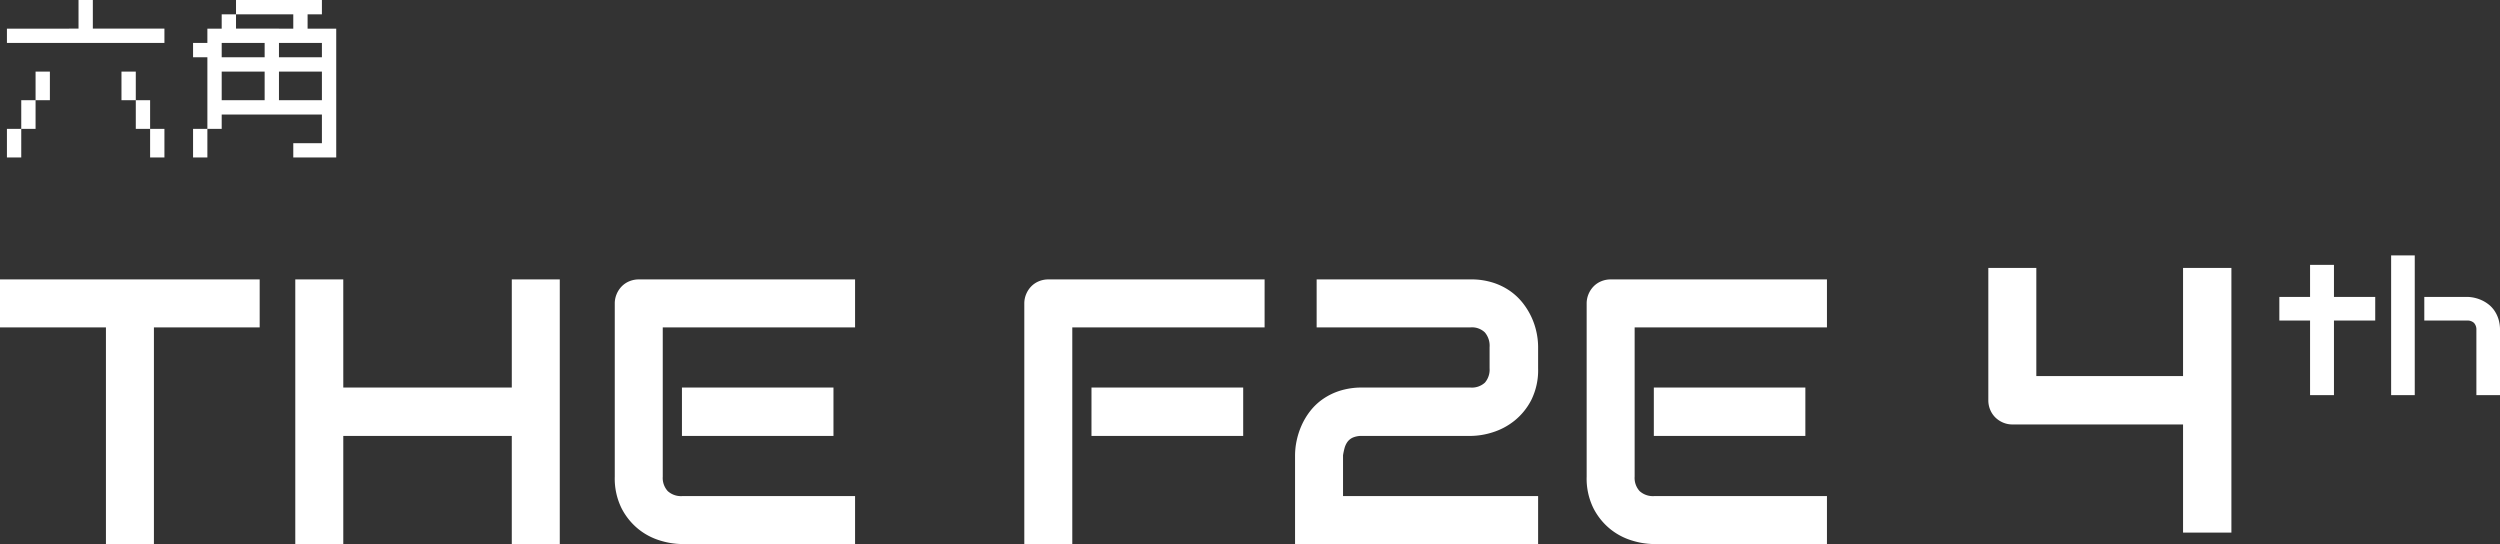<svg xmlns="http://www.w3.org/2000/svg" width="873.069" height="190" viewBox="0 0 873.069 190">
  <rect x="0" y="0" width="873.069" height="190" fill="#333333" stroke="none"/>
  <g id="title-1" transform="translate(-6881.578 795)">
    <path id="Path_648" data-name="Path 648" d="M93.264-75.668H56.332V0H39.574V-75.668h-37V-92.426H93.264Zm29.2,21.012h58.846v-37.77h16.758V0H181.307V-37.77H122.461V0H105.7V-92.426h16.758ZM293.648-37.77H240.732V-54.656h52.916ZM301.189,0H240.732a26.875,26.875,0,0,1-7.605-1.225,22.367,22.367,0,0,1-7.638-4.028,22.592,22.592,0,0,1-5.865-7.283,23.412,23.412,0,0,1-2.353-10.989V-83.982a8.46,8.46,0,0,1,.645-3.287,8.571,8.571,0,0,1,1.772-2.707,7.949,7.949,0,0,1,2.675-1.8,8.627,8.627,0,0,1,3.352-.645h75.475v16.758h-67.16v52.143a6.807,6.807,0,0,0,1.74,5.027,6.9,6.9,0,0,0,5.092,1.74h60.328ZM436.734-37.77h-52.98V-54.656h52.98Zm7.477-37.9h-67.16V0H360.293V-83.982a8.46,8.46,0,0,1,.645-3.287,8.571,8.571,0,0,1,1.772-2.707,7.949,7.949,0,0,1,2.675-1.8,8.627,8.627,0,0,1,3.352-.645h75.475ZM539.73,0H454.846V-31a25.256,25.256,0,0,1,.548-5.06,26.377,26.377,0,0,1,1.708-5.317,24.1,24.1,0,0,1,3-5.027,20.331,20.331,0,0,1,4.447-4.222,22.147,22.147,0,0,1,6.026-2.933,25.281,25.281,0,0,1,7.734-1.1h37.77a6.731,6.731,0,0,0,5.06-1.708,6.931,6.931,0,0,0,1.644-5v-7.412a7.161,7.161,0,0,0-1.676-5.156,6.491,6.491,0,0,0-4.9-1.74H462.387V-92.426h53.818a25.049,25.049,0,0,1,7.67,1.1A22.147,22.147,0,0,1,529.9-88.4a21,21,0,0,1,4.479,4.222,24.78,24.78,0,0,1,3.062,5,24.556,24.556,0,0,1,1.74,5.285,24.977,24.977,0,0,1,.548,5v7.541a23.412,23.412,0,0,1-2.353,10.989,22.393,22.393,0,0,1-5.9,7.283,23.249,23.249,0,0,1-7.638,4.061,26.107,26.107,0,0,1-7.638,1.257h-37.9a7.771,7.771,0,0,0-3.287.58,4.727,4.727,0,0,0-1.9,1.547,6.8,6.8,0,0,0-1,2.191A24.847,24.847,0,0,0,471.6-31v14.244H539.73Zm93.328-37.77H580.143V-54.656h52.916ZM640.6,0H580.143a26.875,26.875,0,0,1-7.605-1.225A22.367,22.367,0,0,1,564.9-5.253a22.592,22.592,0,0,1-5.865-7.283,23.412,23.412,0,0,1-2.353-10.989V-83.982a8.46,8.46,0,0,1,.645-3.287,8.571,8.571,0,0,1,1.772-2.707,7.949,7.949,0,0,1,2.675-1.8,8.627,8.627,0,0,1,3.352-.645H640.6v16.758h-67.16v52.143a6.807,6.807,0,0,0,1.74,5.027,6.9,6.9,0,0,0,5.092,1.74H640.6Z" transform="translate(6879 -605)" fill="#fff"/>
    <path id="Path_647" data-name="Path 647" d="M55,10V0h5V10ZM5,10V0h5V10ZM55,0H50V-10h5V0ZM10,0V-10h5V0ZM50-10H45V-20h5v10ZM15-10V-20h5v10ZM55-35h5v5H5v-5H30V-45h5v10H55ZM70,10V0h5V10Zm45,0H105V5h10V-5H80V0H75V-25H70v-5h5v-5h5v-5h5v-5h30v5h-5v5h10V10Zm-5-20h5V-20H100v10h10ZM90-10h5V-20H80v10H90Zm20-15h5v-5H100v5h10ZM90-25h5v-5H80v5H90Zm10-10h5v-5H85v5h15Z" transform="translate(6879 -750)" fill="#fff"/>
    <path id="Path_646" data-name="Path 646" d="M91.846,0H74.959V-37.77H15.4a8.269,8.269,0,0,1-3.352-.677,8.632,8.632,0,0,1-2.675-1.8,8.193,8.193,0,0,1-1.772-2.675,8.46,8.46,0,0,1-.645-3.287V-92.426H23.719v37.77h51.24v-37.77H91.846Z" transform="translate(7569 -609)" fill="#fff"/>
    <path id="Path_645" data-name="Path 645" d="M35.071-26.057H20.662V0H12.314V-26.057H1.587v-8.252H12.314v-11.2h8.347v11.2H35.071ZM78.647,0H70.4V-22.756a3.372,3.372,0,0,0-.825-2.46,3.323,3.323,0,0,0-2.476-.841H52.209v-8.252H67.095a12.206,12.206,0,0,1,2.476.27,12.718,12.718,0,0,1,2.587.841,12.038,12.038,0,0,1,2.46,1.476,9.706,9.706,0,0,1,2.063,2.19,11.194,11.194,0,0,1,1.428,2.968,12.449,12.449,0,0,1,.54,3.809ZM48.877,0H40.625V-48.813h8.252Z" transform="translate(7676 -657)" fill="#fff"/>
  </g>
</svg>
